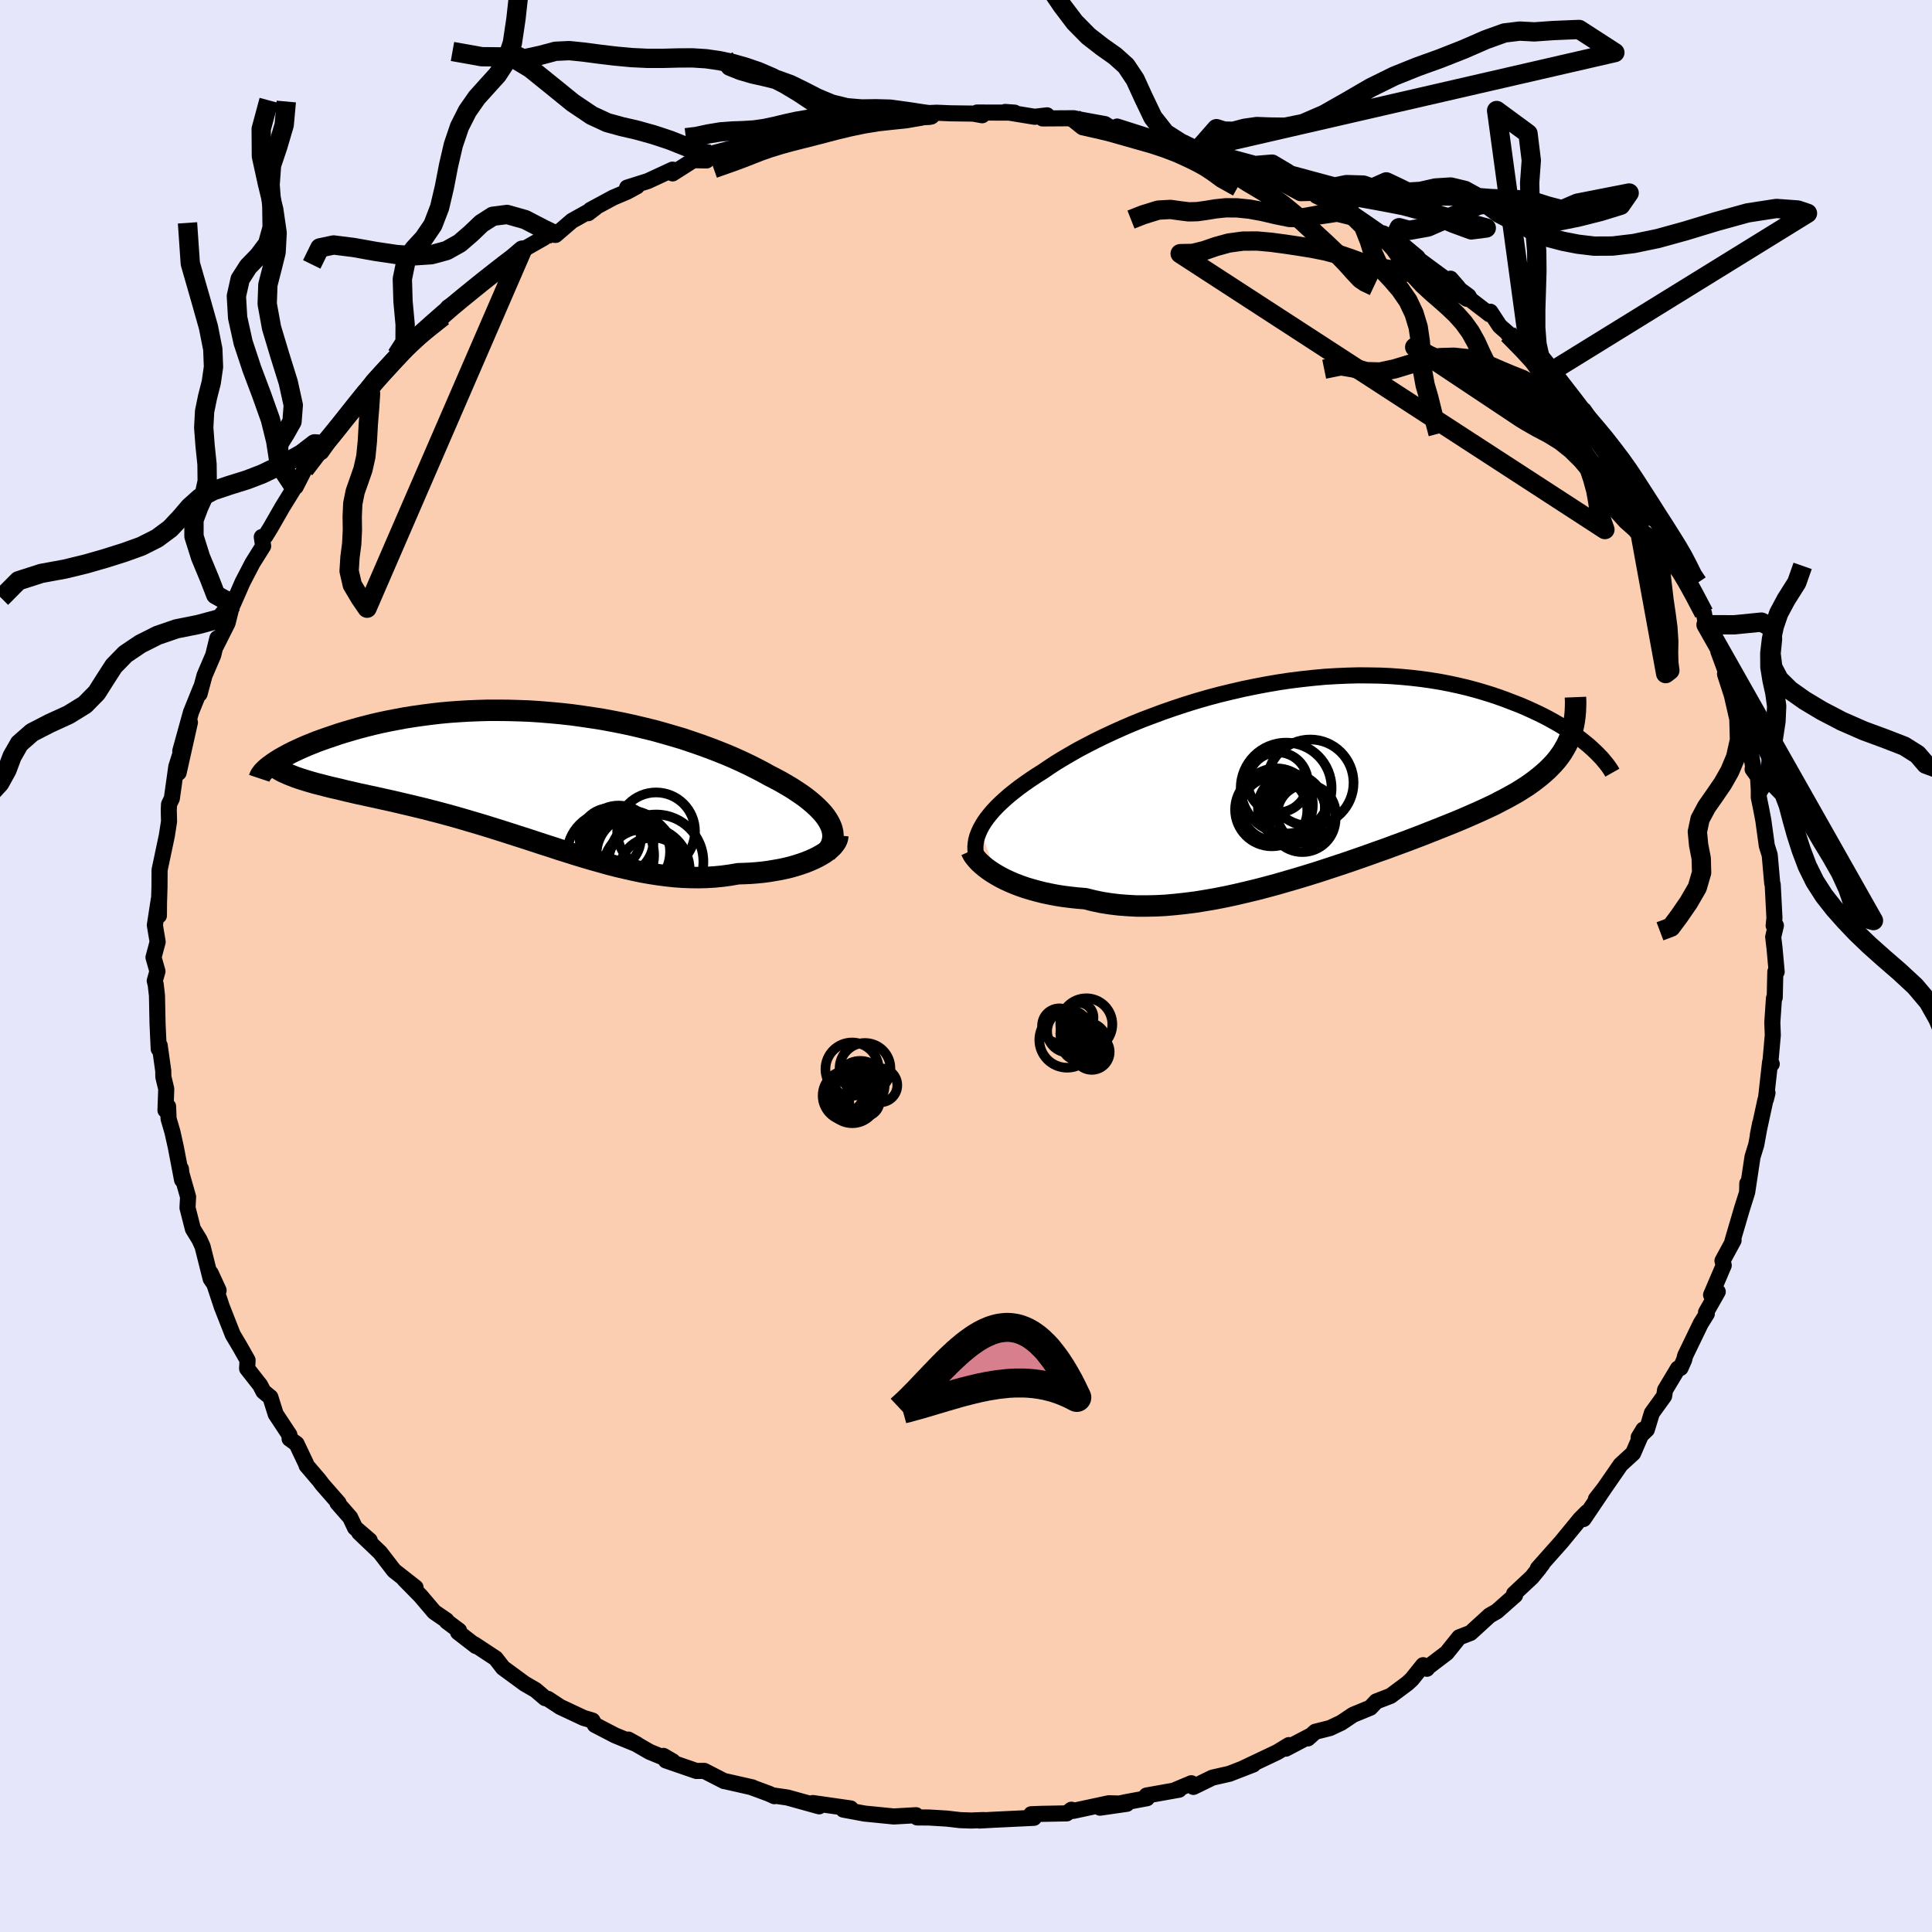 <svg viewBox="-100 -100 200 200" xmlns="http://www.w3.org/2000/svg" width="500" height="500" id="face-svg">
    <defs>
      <clipPath id="leftEyeClipPath">
        <polyline points="30.26,4.8 30.07,4.47 29.85,4.14 29.59,3.81 29.29,3.48 28.96,3.15 28.6,2.82 28.21,2.49 27.78,2.15 27.32,1.82 26.83,1.49 26.32,1.16 25.78,0.84 25.21,0.51 24.61,0.19 23.99,-0.13 23.34,-0.49 22.65,-0.85 21.93,-1.21 21.17,-1.57 20.38,-1.93 19.56,-2.28 18.71,-2.62 17.83,-2.96 16.92,-3.29 15.99,-3.61 15.04,-3.93 14.06,-4.22 13.06,-4.51 12.05,-4.79 11.02,-5.04 9.98,-5.29 8.92,-5.52 7.85,-5.73 6.78,-5.93 5.69,-6.1 4.61,-6.26 3.52,-6.41 2.43,-6.53 1.34,-6.63 0.25,-6.72 -0.83,-6.79 -1.9,-6.83 -2.97,-6.86 -4.02,-6.87 -5.07,-6.87 -6.1,-6.84 -7.12,-6.8 -8.12,-6.74 -9.1,-6.67 -10.07,-6.58 -11.01,-6.47 -11.93,-6.35 -12.84,-6.22 -13.72,-6.08 -14.57,-5.92 -15.4,-5.76 -16.21,-5.59 -16.99,-5.41 -17.74,-5.22 -18.47,-5.03 -19.17,-4.83 -19.85,-4.63 -20.5,-4.43 -21.12,-4.22 -21.71,-4.02 -22.28,-3.82 -22.83,-3.62 -23.35,-3.41 -23.85,-3.21 -24.33,-3 -24.77,-2.8 -25.2,-2.6 -25.6,-2.4 -25.97,-2.2 -26.32,-2.01 -26.65,-1.82 -26.95,-1.63 -27.23,-1.45 -27.48,-1.27 -25.7,-0.22 -25.35,-0.08 -24.99,0.06 -24.61,0.19 -24.2,0.32 -23.78,0.45 -23.34,0.58 -22.88,0.71 -22.4,0.83 -21.91,0.96 -21.39,1.09 -20.86,1.21 -20.31,1.34 -19.75,1.48 -19.17,1.61 -18.58,1.75 -17.96,1.88 -17.33,2.02 -16.67,2.16 -16.01,2.31 -15.32,2.46 -14.62,2.62 -13.9,2.79 -13.17,2.96 -12.43,3.14 -11.68,3.32 -10.91,3.52 -10.13,3.72 -9.35,3.93 -8.55,4.15 -7.75,4.38 -6.94,4.62 -6.12,4.86 -5.29,5.11 -4.46,5.37 -3.63,5.63 -2.79,5.9 -1.95,6.17 -1.1,6.44 -0.25,6.72 0.6,7 1.45,7.27 2.3,7.55 3.16,7.82 4.01,8.09 4.87,8.35 5.72,8.6 6.58,8.84 7.43,9.08 8.29,9.3 9.14,9.5 9.99,9.69 10.84,9.87 11.69,10.02 12.53,10.15 13.38,10.26 14.22,10.35 15.05,10.41 15.89,10.44 16.72,10.45 17.55,10.43 18.37,10.38 19.18,10.3 19.99,10.19 20.79,10.05 21.45,10.03 22.09,10 22.73,9.95 23.35,9.89 23.96,9.81 24.55,9.71 25.13,9.61 25.69,9.49 26.24,9.36 26.76,9.21 27.26,9.05 27.75,8.88 28.2,8.7 28.63,8.51 29.04,8.31" />
      </clipPath>
      <clipPath id="rightEyeClipPath">
        <polyline points="-34.07,5.65 -33.87,5.28 -33.63,4.89 -33.36,4.51 -33.05,4.12 -32.71,3.72 -32.34,3.33 -31.93,2.93 -31.49,2.53 -31.02,2.12 -30.52,1.72 -29.99,1.31 -29.42,0.9 -28.83,0.49 -28.21,0.08 -27.56,-0.33 -26.93,-0.76 -26.26,-1.2 -25.54,-1.64 -24.77,-2.09 -23.97,-2.55 -23.12,-3 -22.23,-3.46 -21.31,-3.91 -20.35,-4.36 -19.35,-4.81 -18.33,-5.25 -17.27,-5.68 -16.18,-6.09 -15.08,-6.5 -13.95,-6.89 -12.8,-7.27 -11.63,-7.63 -10.45,-7.97 -9.25,-8.29 -8.05,-8.58 -6.84,-8.86 -5.62,-9.11 -4.41,-9.34 -3.19,-9.55 -1.98,-9.73 -0.77,-9.88 0.43,-10.01 1.62,-10.12 2.8,-10.19 3.96,-10.24 5.11,-10.27 6.25,-10.26 7.36,-10.24 8.45,-10.19 9.52,-10.11 10.57,-10.01 11.6,-9.89 12.59,-9.75 13.57,-9.59 14.51,-9.41 15.43,-9.21 16.32,-9 17.18,-8.77 18.01,-8.53 18.82,-8.28 19.59,-8.02 20.34,-7.75 21.06,-7.47 21.76,-7.2 22.42,-6.92 23.06,-6.63 23.68,-6.34 24.27,-6.05 24.84,-5.75 25.38,-5.45 25.9,-5.15 26.39,-4.85 26.86,-4.54 27.31,-4.24 27.73,-3.94 28.13,-3.64 28.5,-3.34 28.86,-3.05 29.19,-2.76 26.82,-3.46 26.63,-3.06 26.41,-2.67 26.18,-2.28 25.92,-1.91 25.64,-1.54 25.33,-1.18 25,-0.83 24.65,-0.48 24.27,-0.14 23.87,0.2 23.45,0.53 23.01,0.86 22.54,1.19 22.04,1.51 21.53,1.83 20.98,2.14 20.42,2.45 19.82,2.76 19.21,3.08 18.56,3.39 17.89,3.7 17.2,4.01 16.47,4.33 15.73,4.65 14.96,4.97 14.16,5.29 13.34,5.62 12.5,5.95 11.64,6.29 10.75,6.63 9.85,6.97 8.92,7.31 7.98,7.66 7.01,8 6.04,8.35 5.04,8.7 4.03,9.05 3.01,9.39 1.98,9.73 0.94,10.07 -0.12,10.4 -1.17,10.72 -2.24,11.03 -3.31,11.34 -4.38,11.63 -5.45,11.91 -6.53,12.17 -7.6,12.42 -8.66,12.65 -9.73,12.86 -10.78,13.04 -11.83,13.21 -12.87,13.34 -13.89,13.45 -14.9,13.54 -15.9,13.59 -16.88,13.61 -17.85,13.61 -18.79,13.56 -19.72,13.49 -20.62,13.38 -21.51,13.24 -22.36,13.06 -23.2,12.85 -23.96,12.79 -24.7,12.71 -25.42,12.62 -26.13,12.51 -26.81,12.38 -27.48,12.24 -28.12,12.08 -28.74,11.91 -29.34,11.73 -29.92,11.53 -30.47,11.32 -30.99,11.1 -31.49,10.87 -31.96,10.63 -32.4,10.38" />
      </clipPath>
      <filter id="fuzzy">
        <feTurbulence id="turbulence" baseFrequency="0.05" numOctaves="3" type="noise" result="noise" />
        <feDisplacementMap in="SourceGraphic" in2="noise" scale="2" />
      </filter>
      <linearGradient id="rainbowGradient" x1="0%" y1="0%" x2="100%" y2="0%">
        <stop offset="0%" style="stop-color: [object Object]; stop-opacity: 1" />
        <stop offset="7.3%" style="stop-color: [object Object]; stop-opacity: 1" />
        <stop offset="100%" style="stop-color: [object Object]; stop-opacity: 1" />
      </linearGradient>
    </defs>
    <rect x="-100" y="-100" width="100%" height="100%" fill="rgb(230, 230, 250)" />
    <polyline id="faceContour" points="83.92,0.6 83.78,0.6 83.72,3.26 83.64,3.34 83.47,5.84 83.52,7.15 83.26,10.08 83.41,10.14 83.24,9.94 82.81,13.78 82.97,13.14 82.75,13.89 81.97,17.49 82.21,16.29 81.81,18.49 81.42,19.76 80.87,23.41 80.88,22.51 80.86,23.44 80.33,25.12 79.34,28.49 79.46,28.4 78.31,30.52 78.44,30.99 77.13,34.05 77.82,33.72 76.61,35.85 76.69,36 76.06,37.01 74.44,40.36 74.35,40.75 73.97,41.61 73.7,41.67 72.37,43.89 72.27,44.52 71,46.28 70.48,47.99 69.63,48.8 70.12,47.99 69.06,50.44 67.77,51.62 66.09,54.05 65.21,55.18 66.05,54.11 63.93,57.25 64.3,56.53 63.57,57.26 61.65,59.6 59.2,62.36 59.66,61.91 58.71,63.11 59.35,62.33 58.58,63.27 56.73,65 56.84,65.14 54.95,66.81 54.21,67.23 52.23,69.04 51.06,69.49 49.76,71.11 47.9,72.52 47.71,72.75 47.32,72.38 46.15,73.84 45.71,74.25 43.95,75.56 42.47,76.13 41.86,76.78 40.08,77.51 38.84,78.34 37.67,78.89 36.16,79.27 35.39,79.96 35.74,79.64 33.11,81.02 33.43,80.65 32.21,81.39 28.56,83.12 29.74,82.66 27.27,83.62 25.51,84.02 23.54,84.98 23.33,84.6 21.71,85.28 22.06,85.27 18.69,85.87 18.74,86.15 16.54,86.56 13.87,87.13 16.65,86.73 14.79,86.67 11.11,87.46 10.91,87.34 10.43,87.72 7.82,87.77 6.75,87.81 7.03,88.18 2.87,88.38 1.39,88.46 1.82,88.41 0.55,88.46 -0.61,88.42 -1.98,88.26 -3.8,88.15 -5.06,88.14 -5.17,87.91 -7.48,88.04 -10.5,87.74 -12.7,87.33 -12.13,87.29 -11.94,87.21 -15.85,86.65 -15.2,86.99 -18.48,86.08 -19.84,85.88 -19.84,85.94 -20.41,85.68 -22.22,85.01 -22.11,85.03 -24.93,84.39 -25.03,84.38 -27.1,83.32 -27.91,83.33 -31.07,82.24 -31.32,81.77 -30.36,82.33 -32.75,81.35 -34.95,80.08 -34.05,80.58 -36.32,79.65 -38.42,78.56 -38.67,78.11 -39.58,77.84 -42.01,76.7 -43.27,75.87 -43.57,75.79 -44.56,74.95 -45.68,74.3 -47.93,72.65 -48.69,71.67 -50.91,70.21 -50.73,70.4 -52.58,68.97 -52.48,68.8 -53.75,67.85 -53.78,67.74 -55.05,66.87 -56.47,65.2 -58.16,63.48 -56.98,64.34 -59.21,62.59 -60.65,60.72 -62.82,58.65 -61.73,59.46 -63.25,58.15 -63.75,57.09 -65.07,55.58 -64.95,55.59 -66.65,53.65 -66.92,53.28 -68.26,51.71 -68.32,51.52 -69.3,49.46 -70.02,48.94 -70.04,48.54 -71.46,46.39 -72.01,44.64 -72.73,44.05 -73.07,43.39 -74.42,41.67 -74.37,40.81 -75.14,39.45 -75.9,38.17 -77.04,35.27 -77.01,35.36 -78.19,31.8 -77.37,33.58 -78.19,32.38 -79.03,29.04 -79.35,28.33 -80.03,27.22 -80.59,25.03 -80.53,23.9 -81.25,21.36 -81.27,21 -81.15,22.15 -81.8,18.75 -82.15,17.18 -82.55,15.81 -82.6,14.54 -82.87,14.93 -82.79,12.73 -83.09,11.48 -83.1,10.86 -83.47,8.22 -83.57,8.58 -83.69,5.99 -83.75,3.06 -83.88,1.93 -83.98,1.53 -83.7,0.55 -84.11,-0.89 -83.68,-2.5 -83.97,-4.23 -83.56,-6.89 -83.55,-5.22 -83.54,-6.56 -83.49,-8.17 -83.48,-9.94 -82.73,-13.49 -82.5,-14.97 -82.53,-16.13 -82.5,-16.74 -82.21,-17.35 -81.75,-20.63 -81.24,-22.24 -81.51,-20.01 -80.34,-25.22 -81.34,-22.25 -80.23,-26.27 -79.19,-28.84 -79.34,-28.17 -78.83,-30.07 -77.93,-32.17 -77.5,-33.93 -77.64,-33.12 -76.44,-35.51 -75.95,-37.47 -76.26,-36.62 -75.36,-38.65 -74.89,-39.73 -73.85,-41.73 -72.76,-43.47 -72.9,-44.41 -72.53,-44.5 -72,-45.36 -70.76,-47.52 -69.52,-49.53 -68.95,-50.47 -69.39,-49.61 -68.47,-51.41 -65.97,-54.79 -66.46,-53.99 -66.74,-53.21 -63.97,-57.13 -64.33,-56.65 -62.27,-59.44 -61.73,-59.78 -61.79,-60.02 -60.2,-61.6 -58.51,-63.2 -58.95,-63.21 -57.15,-64.91 -57.68,-64.38 -55.85,-65.9 -54.14,-67.23 -53.61,-68.19 -53.19,-68.45 -51.09,-69.97 -51.26,-69.73 -48.77,-71.98 -46.93,-73.41 -47.4,-72.73 -45.93,-74.11 -43.66,-75.4 -43.46,-75.77 -42.49,-75.68 -40.79,-77.14 -38.36,-78.5 -39.11,-77.93 -38.88,-78.27 -36.53,-79.54 -35.09,-80.15 -34.06,-80.71 -35.08,-80.58 -32.95,-81.25 -30.38,-82.44 -30.37,-82.05 -28.22,-83.42 -26.86,-83.39 -26.59,-84.03 -24.23,-84.65 -22.59,-84.95 -22.8,-84.8 -21.3,-85.34 -20.59,-85.66 -18.65,-86.17 -18.1,-86.06 -17.09,-86.52 -14.51,-86.76 -15.46,-86.98 -13.14,-87.28 -10.32,-87.55 -9.26,-87.77 -8.44,-87.71 -6.77,-88.23 -3.66,-88.09 -4.24,-88.28 -3.02,-88.33 -1.59,-88.27 0.72,-88.24 1.68,-88.07 1.14,-88.35 5.03,-88.34 4.05,-88.41 7.11,-87.91 8.39,-88.06 7.93,-87.74 11.16,-87.76 11.71,-87.64 14.39,-87.15 15.35,-86.54 16.93,-86.24 15.64,-86.9 18.97,-85.84 19.63,-85.68 22.55,-85.21 23.61,-84.54 23.98,-84.46 25.97,-84.18 25.32,-84.21 26.56,-83.63 28.86,-82.72 27.66,-83.22 29.76,-82.85 31.11,-82.11 33.72,-80.83 34.66,-80.17 36.01,-80.15 36.28,-79.73 38.82,-78.49 40.1,-77.63 41.26,-77.01 43.04,-75.72 44.09,-74.87 43.14,-75.68 44.94,-74.87 46.74,-73.37 45.8,-73.84 50.08,-70.49 50.16,-71.15 50.94,-70.25 51.25,-69.62 51.9,-69.23 54.19,-67.47 54.28,-67.73 55.24,-66.26 57.23,-64.52 56.12,-65.41 58.33,-63.62 59.46,-62.11 59.41,-62.42 60.93,-60.1 60.96,-60.42 62.74,-58.35 63.83,-57.43 63.78,-57.05 64.96,-56.03 66.85,-52.88 67.39,-52.21 68.37,-51.31 68.44,-50.94 68.88,-49.73 70.31,-48.03 71.19,-46.46 71.38,-46.25 73.04,-43.49 72.79,-44.08 74.33,-40.9 73.67,-42.37 74.65,-39.51 75,-39.29 76.39,-36.53 76.61,-35.33 77.52,-33.69 77.33,-34.23 78.19,-31.89 77.89,-32.55 78.74,-30.24 79.3,-28.3 80.24,-26.03 79.44,-28.08 80.4,-25.39 81.1,-22.84 81.48,-20.69 81.43,-20.37 81.99,-19.59 82.07,-18.25 82.07,-17.46 82.32,-16.23 82.54,-15.07 82.9,-12.45 83.2,-11.49 83.46,-8.56 83.51,-8.43 83.69,-4.98 83.61,-4.18 83.84,-4.19 83.56,-3.01 83.7,-1.83 83.92,0.6 83.78,0.6" fill="rgb(251, 206, 177)" stroke="black" stroke-width="1.667" stroke-linejoin="round" filter="url(#fuzzy)" />
    <g transform="translate(35.54 -19.82)">
      <polyline id="rightCountour" points="-34.07,5.65 -33.87,5.28 -33.63,4.89 -33.36,4.51 -33.05,4.12 -32.71,3.72 -32.34,3.33 -31.93,2.93 -31.49,2.53 -31.02,2.12 -30.52,1.72 -29.99,1.31 -29.42,0.9 -28.83,0.49 -28.21,0.08 -27.56,-0.33 -26.93,-0.76 -26.26,-1.2 -25.54,-1.64 -24.77,-2.09 -23.97,-2.55 -23.12,-3 -22.23,-3.46 -21.31,-3.91 -20.35,-4.36 -19.35,-4.81 -18.33,-5.25 -17.27,-5.68 -16.18,-6.09 -15.08,-6.5 -13.95,-6.89 -12.8,-7.27 -11.63,-7.63 -10.45,-7.97 -9.25,-8.29 -8.05,-8.58 -6.84,-8.86 -5.62,-9.11 -4.41,-9.34 -3.19,-9.55 -1.98,-9.73 -0.77,-9.88 0.43,-10.01 1.62,-10.12 2.8,-10.19 3.96,-10.24 5.11,-10.27 6.25,-10.26 7.36,-10.24 8.45,-10.19 9.52,-10.11 10.57,-10.01 11.6,-9.89 12.59,-9.75 13.57,-9.59 14.51,-9.41 15.43,-9.21 16.32,-9 17.18,-8.77 18.01,-8.53 18.82,-8.28 19.59,-8.02 20.34,-7.75 21.06,-7.47 21.76,-7.2 22.42,-6.92 23.06,-6.63 23.68,-6.34 24.27,-6.05 24.84,-5.75 25.38,-5.45 25.9,-5.15 26.39,-4.85 26.86,-4.54 27.31,-4.24 27.73,-3.94 28.13,-3.64 28.5,-3.34 28.86,-3.05 29.19,-2.76 26.82,-3.46 26.63,-3.06 26.41,-2.67 26.18,-2.28 25.92,-1.91 25.64,-1.54 25.33,-1.18 25,-0.83 24.65,-0.48 24.27,-0.14 23.87,0.2 23.45,0.53 23.01,0.86 22.54,1.19 22.04,1.51 21.53,1.83 20.98,2.14 20.42,2.45 19.82,2.76 19.21,3.08 18.56,3.39 17.89,3.7 17.2,4.01 16.47,4.33 15.73,4.65 14.96,4.97 14.16,5.29 13.34,5.62 12.5,5.95 11.64,6.29 10.75,6.63 9.85,6.97 8.92,7.31 7.98,7.66 7.01,8 6.04,8.35 5.04,8.7 4.03,9.05 3.01,9.39 1.98,9.73 0.94,10.07 -0.12,10.4 -1.17,10.72 -2.24,11.03 -3.31,11.34 -4.38,11.63 -5.45,11.91 -6.53,12.17 -7.6,12.42 -8.66,12.65 -9.73,12.86 -10.78,13.04 -11.83,13.21 -12.87,13.34 -13.89,13.45 -14.9,13.54 -15.9,13.59 -16.88,13.61 -17.85,13.61 -18.79,13.56 -19.72,13.49 -20.62,13.38 -21.51,13.24 -22.36,13.06 -23.2,12.85 -23.96,12.79 -24.7,12.71 -25.42,12.62 -26.13,12.51 -26.81,12.38 -27.48,12.24 -28.12,12.08 -28.74,11.91 -29.34,11.73 -29.92,11.53 -30.47,11.32 -30.99,11.1 -31.49,10.87 -31.96,10.63 -32.4,10.38" fill="white" stroke="white" stroke-width="0" stroke-linejoin="round" filter="url(#fuzzy)" />
    </g>
    <g transform="translate(-44.39 -19.6)">
      <polyline id="leftCountour" points="30.26,4.8 30.07,4.47 29.85,4.14 29.59,3.81 29.29,3.48 28.96,3.15 28.6,2.82 28.21,2.49 27.78,2.15 27.32,1.82 26.83,1.49 26.32,1.16 25.78,0.84 25.21,0.51 24.61,0.19 23.99,-0.13 23.34,-0.49 22.65,-0.85 21.93,-1.21 21.17,-1.57 20.38,-1.93 19.56,-2.28 18.71,-2.62 17.83,-2.96 16.92,-3.29 15.99,-3.61 15.04,-3.93 14.06,-4.22 13.06,-4.51 12.05,-4.79 11.02,-5.04 9.98,-5.29 8.92,-5.52 7.85,-5.73 6.78,-5.93 5.69,-6.1 4.61,-6.26 3.52,-6.41 2.43,-6.53 1.34,-6.63 0.25,-6.72 -0.83,-6.79 -1.9,-6.83 -2.97,-6.86 -4.02,-6.87 -5.07,-6.87 -6.1,-6.84 -7.12,-6.8 -8.12,-6.74 -9.1,-6.67 -10.07,-6.58 -11.01,-6.47 -11.93,-6.35 -12.84,-6.22 -13.72,-6.08 -14.57,-5.92 -15.4,-5.76 -16.21,-5.59 -16.99,-5.41 -17.74,-5.22 -18.47,-5.03 -19.17,-4.83 -19.85,-4.63 -20.5,-4.43 -21.12,-4.22 -21.71,-4.02 -22.28,-3.82 -22.83,-3.62 -23.35,-3.41 -23.85,-3.21 -24.33,-3 -24.77,-2.8 -25.2,-2.6 -25.6,-2.4 -25.97,-2.2 -26.32,-2.01 -26.65,-1.82 -26.95,-1.63 -27.23,-1.45 -27.48,-1.27 -25.7,-0.22 -25.35,-0.08 -24.99,0.06 -24.61,0.19 -24.2,0.32 -23.78,0.45 -23.34,0.58 -22.88,0.71 -22.4,0.83 -21.91,0.96 -21.39,1.09 -20.86,1.21 -20.31,1.34 -19.75,1.48 -19.17,1.61 -18.58,1.75 -17.96,1.88 -17.33,2.02 -16.67,2.16 -16.01,2.31 -15.32,2.46 -14.62,2.62 -13.9,2.79 -13.17,2.96 -12.43,3.14 -11.68,3.32 -10.91,3.52 -10.13,3.72 -9.35,3.93 -8.55,4.15 -7.75,4.38 -6.94,4.62 -6.12,4.86 -5.29,5.11 -4.46,5.37 -3.63,5.63 -2.79,5.9 -1.95,6.17 -1.1,6.44 -0.25,6.72 0.6,7 1.45,7.27 2.3,7.55 3.16,7.82 4.01,8.09 4.87,8.35 5.72,8.6 6.58,8.84 7.43,9.08 8.29,9.3 9.14,9.5 9.99,9.69 10.84,9.87 11.69,10.02 12.53,10.15 13.38,10.26 14.22,10.35 15.05,10.41 15.89,10.44 16.72,10.45 17.55,10.43 18.37,10.38 19.18,10.3 19.99,10.19 20.79,10.05 21.45,10.03 22.09,10 22.73,9.95 23.35,9.89 23.96,9.81 24.55,9.71 25.13,9.61 25.69,9.49 26.24,9.36 26.76,9.21 27.26,9.05 27.75,8.88 28.2,8.7 28.63,8.51 29.04,8.31" fill="white" stroke="white" stroke-width="0" stroke-linejoin="round" filter="url(#fuzzy)" />
    </g>
    <g transform="translate(35.54 -19.82)">
      <polyline id="rightUpper" points="-34.19,9.23 -34.34,8.89 -34.44,8.54 -34.52,8.19 -34.56,7.84 -34.57,7.49 -34.54,7.13 -34.48,6.77 -34.38,6.4 -34.24,6.03 -34.07,5.65 -33.87,5.28 -33.63,4.89 -33.36,4.51 -33.05,4.12 -32.71,3.72 -32.34,3.33 -31.93,2.93 -31.49,2.53 -31.02,2.12 -30.52,1.72 -29.99,1.31 -29.42,0.9 -28.83,0.49 -28.21,0.08 -27.56,-0.33 -26.93,-0.76 -26.26,-1.2 -25.54,-1.64 -24.77,-2.09 -23.97,-2.55 -23.12,-3 -22.23,-3.46 -21.31,-3.91 -20.35,-4.36 -19.35,-4.81 -18.33,-5.25 -17.27,-5.68 -16.18,-6.09 -15.08,-6.5 -13.95,-6.89 -12.8,-7.27 -11.63,-7.63 -10.45,-7.97 -9.25,-8.29 -8.05,-8.58 -6.84,-8.86 -5.62,-9.11 -4.41,-9.34 -3.19,-9.55 -1.98,-9.73 -0.77,-9.88 0.43,-10.01 1.62,-10.12 2.8,-10.19 3.96,-10.24 5.11,-10.27 6.25,-10.26 7.36,-10.24 8.45,-10.19 9.52,-10.11 10.57,-10.01 11.6,-9.89 12.59,-9.75 13.57,-9.59 14.51,-9.41 15.43,-9.21 16.32,-9 17.18,-8.77 18.01,-8.53 18.82,-8.28 19.59,-8.02 20.34,-7.75 21.06,-7.47 21.76,-7.2 22.42,-6.92 23.06,-6.63 23.68,-6.34 24.27,-6.05 24.84,-5.75 25.38,-5.45 25.9,-5.15 26.39,-4.85 26.86,-4.54 27.31,-4.24 27.73,-3.94 28.13,-3.64 28.5,-3.34 28.86,-3.05 29.19,-2.76 29.5,-2.47 29.78,-2.2 30.05,-1.92 30.3,-1.66 30.52,-1.39 30.73,-1.14 30.92,-0.89 31.09,-0.65 31.24,-0.42 31.37,-0.19" fill="none" stroke="black" stroke-width="1.667" stroke-linejoin="round" filter="url(#fuzzy)" />
      <polyline id="rightLower" points="-35,7.88 -34.9,8.1 -34.77,8.34 -34.59,8.58 -34.38,8.83 -34.14,9.09 -33.85,9.35 -33.54,9.61 -33.19,9.87 -32.81,10.13 -32.4,10.38 -31.96,10.63 -31.49,10.87 -30.99,11.1 -30.47,11.32 -29.92,11.53 -29.34,11.73 -28.74,11.91 -28.12,12.08 -27.48,12.24 -26.81,12.38 -26.13,12.51 -25.42,12.62 -24.7,12.71 -23.96,12.79 -23.2,12.85 -22.36,13.06 -21.51,13.24 -20.62,13.38 -19.72,13.49 -18.79,13.56 -17.85,13.61 -16.88,13.61 -15.9,13.59 -14.9,13.54 -13.89,13.45 -12.87,13.34 -11.83,13.21 -10.78,13.04 -9.73,12.86 -8.66,12.65 -7.6,12.42 -6.53,12.17 -5.45,11.91 -4.38,11.63 -3.31,11.34 -2.24,11.03 -1.17,10.72 -0.12,10.4 0.94,10.07 1.98,9.73 3.01,9.39 4.03,9.05 5.04,8.7 6.04,8.35 7.01,8 7.98,7.66 8.92,7.31 9.85,6.97 10.75,6.63 11.64,6.29 12.5,5.95 13.34,5.62 14.16,5.29 14.96,4.97 15.73,4.65 16.47,4.33 17.2,4.01 17.89,3.7 18.56,3.39 19.21,3.08 19.82,2.76 20.42,2.45 20.98,2.14 21.53,1.83 22.04,1.51 22.54,1.19 23.01,0.86 23.45,0.53 23.87,0.2 24.27,-0.14 24.65,-0.48 25,-0.83 25.33,-1.18 25.64,-1.54 25.92,-1.91 26.18,-2.28 26.41,-2.67 26.63,-3.06 26.82,-3.46 26.99,-3.87 27.13,-4.29 27.26,-4.72 27.36,-5.16 27.44,-5.61 27.5,-6.07 27.54,-6.54 27.56,-7.02 27.57,-7.51 27.55,-8.01" fill="none" stroke="black" stroke-width="2.222" stroke-linejoin="round" filter="url(#fuzzy)" />
      <circle r="3.774" cx="-3.408" cy="3.132" stroke="black" fill="none" stroke-width="1.0" filter="url(#fuzzy)" clip-path="url(#rightEyeClipPath)" /><circle r="4.702" cx="-2.398" cy="1.402" stroke="black" fill="none" stroke-width="1.0" filter="url(#fuzzy)" clip-path="url(#rightEyeClipPath)" /><circle r="4.478" cx="0.102" cy="0.852" stroke="black" fill="none" stroke-width="1.0" filter="url(#fuzzy)" clip-path="url(#rightEyeClipPath)" /><circle r="3.434" cx="-0.718" cy="4.592" stroke="black" fill="none" stroke-width="1.0" filter="url(#fuzzy)" clip-path="url(#rightEyeClipPath)" /><circle r="3.464" cx="-1.853" cy="3.407" stroke="black" fill="none" stroke-width="1.0" filter="url(#fuzzy)" clip-path="url(#rightEyeClipPath)" /><circle r="3.024" cx="-0.288" cy="4.072" stroke="black" fill="none" stroke-width="1.0" filter="url(#fuzzy)" clip-path="url(#rightEyeClipPath)" /><circle r="3.802" cx="-3.883" cy="3.627" stroke="black" fill="none" stroke-width="1.0" filter="url(#fuzzy)" clip-path="url(#rightEyeClipPath)" /><circle r="3.24" cx="-1.538" cy="3.822" stroke="black" fill="none" stroke-width="1.0" filter="url(#fuzzy)" clip-path="url(#rightEyeClipPath)" /><circle r="3.464" cx="-3.673" cy="3.707" stroke="black" fill="none" stroke-width="1.0" filter="url(#fuzzy)" clip-path="url(#rightEyeClipPath)" /><circle r="3.11" cx="-3.263" cy="0.812" stroke="black" fill="none" stroke-width="1.0" filter="url(#fuzzy)" clip-path="url(#rightEyeClipPath)" />
      </g>
    <g transform="translate(-44.39 -19.6)">
      <polyline id="leftUpper" points="29.89,7.9 30.13,7.6 30.31,7.31 30.46,7.01 30.55,6.7 30.61,6.39 30.62,6.08 30.59,5.76 30.52,5.44 30.41,5.12 30.26,4.8 30.07,4.47 29.85,4.14 29.59,3.81 29.29,3.48 28.96,3.15 28.6,2.82 28.21,2.49 27.78,2.15 27.32,1.82 26.83,1.49 26.32,1.16 25.78,0.84 25.21,0.51 24.61,0.19 23.99,-0.13 23.34,-0.49 22.65,-0.85 21.93,-1.21 21.17,-1.57 20.38,-1.93 19.56,-2.28 18.71,-2.62 17.83,-2.96 16.92,-3.29 15.99,-3.61 15.04,-3.93 14.06,-4.22 13.06,-4.51 12.05,-4.79 11.02,-5.04 9.98,-5.29 8.92,-5.52 7.85,-5.73 6.78,-5.93 5.69,-6.1 4.61,-6.26 3.52,-6.41 2.43,-6.53 1.34,-6.63 0.25,-6.72 -0.83,-6.79 -1.9,-6.83 -2.97,-6.86 -4.02,-6.87 -5.07,-6.87 -6.1,-6.84 -7.12,-6.8 -8.12,-6.74 -9.1,-6.67 -10.07,-6.58 -11.01,-6.47 -11.93,-6.35 -12.84,-6.22 -13.72,-6.08 -14.57,-5.92 -15.4,-5.76 -16.21,-5.59 -16.99,-5.41 -17.74,-5.22 -18.47,-5.03 -19.17,-4.83 -19.85,-4.63 -20.5,-4.43 -21.12,-4.22 -21.71,-4.02 -22.28,-3.82 -22.83,-3.62 -23.35,-3.41 -23.85,-3.21 -24.33,-3 -24.77,-2.8 -25.2,-2.6 -25.6,-2.4 -25.97,-2.2 -26.32,-2.01 -26.65,-1.82 -26.95,-1.63 -27.23,-1.45 -27.48,-1.27 -27.71,-1.1 -27.92,-0.94 -28.1,-0.78 -28.26,-0.62 -28.4,-0.48 -28.51,-0.33 -28.61,-0.2 -28.68,-0.07 -28.73,0.05 -28.77,0.17" fill="none" stroke="black" stroke-width="2.222" stroke-linejoin="round" filter="url(#fuzzy)" />
      <polyline id="leftLower" points="31.12,6.08 31.1,6.3 31.04,6.52 30.93,6.75 30.77,6.98 30.58,7.21 30.34,7.44 30.07,7.66 29.76,7.89 29.41,8.1 29.04,8.31 28.63,8.51 28.2,8.7 27.75,8.88 27.26,9.05 26.76,9.21 26.24,9.36 25.69,9.49 25.13,9.61 24.55,9.71 23.96,9.81 23.35,9.89 22.73,9.95 22.09,10 21.45,10.03 20.79,10.05 19.99,10.19 19.18,10.3 18.37,10.38 17.55,10.43 16.72,10.45 15.89,10.44 15.05,10.41 14.22,10.35 13.38,10.26 12.53,10.15 11.69,10.02 10.84,9.87 9.99,9.69 9.14,9.5 8.29,9.3 7.43,9.08 6.58,8.84 5.72,8.6 4.87,8.35 4.01,8.09 3.16,7.82 2.3,7.55 1.45,7.27 0.6,7 -0.25,6.72 -1.1,6.44 -1.95,6.17 -2.79,5.9 -3.63,5.63 -4.46,5.37 -5.29,5.11 -6.12,4.86 -6.94,4.62 -7.75,4.38 -8.55,4.15 -9.35,3.93 -10.13,3.72 -10.91,3.52 -11.68,3.32 -12.43,3.14 -13.17,2.96 -13.9,2.79 -14.62,2.62 -15.32,2.46 -16.01,2.31 -16.67,2.16 -17.33,2.02 -17.96,1.88 -18.58,1.75 -19.17,1.61 -19.75,1.48 -20.31,1.34 -20.86,1.21 -21.39,1.09 -21.91,0.96 -22.4,0.83 -22.88,0.71 -23.34,0.58 -23.78,0.45 -24.2,0.32 -24.61,0.19 -24.99,0.06 -25.35,-0.08 -25.7,-0.22 -26.02,-0.36 -26.33,-0.5 -26.61,-0.65 -26.87,-0.81 -27.12,-0.97 -27.34,-1.13 -27.54,-1.3 -27.73,-1.47 -27.89,-1.65 -28.04,-1.84" fill="none" stroke="black" stroke-width="2.222" stroke-linejoin="round" filter="url(#fuzzy)" />
      <circle r="4.514" cx="7.588" cy="8.126" stroke="black" fill="none" stroke-width="1.0" filter="url(#fuzzy)" clip-path="url(#leftEyeClipPath)" /><circle r="4.028" cx="12.308" cy="5.661" stroke="black" fill="none" stroke-width="1.0" filter="url(#fuzzy)" clip-path="url(#leftEyeClipPath)" /><circle r="3.552" cx="10.823" cy="9.031" stroke="black" fill="none" stroke-width="1.0" filter="url(#fuzzy)" clip-path="url(#leftEyeClipPath)" /><circle r="3.624" cx="8.423" cy="6.616" stroke="black" fill="none" stroke-width="1.0" filter="url(#fuzzy)" clip-path="url(#leftEyeClipPath)" /><circle r="4.254" cx="9.503" cy="7.756" stroke="black" fill="none" stroke-width="1.0" filter="url(#fuzzy)" clip-path="url(#leftEyeClipPath)" /><circle r="3.988" cx="10.133" cy="8.021" stroke="black" fill="none" stroke-width="1.0" filter="url(#fuzzy)" clip-path="url(#leftEyeClipPath)" /><circle r="4.5" cx="11.293" cy="9.706" stroke="black" fill="none" stroke-width="1.0" filter="url(#fuzzy)" clip-path="url(#leftEyeClipPath)" /><circle r="3.466" cx="11.978" cy="9.771" stroke="black" fill="none" stroke-width="1.0" filter="url(#fuzzy)" clip-path="url(#leftEyeClipPath)" /><circle r="3.166" cx="7.558" cy="6.411" stroke="black" fill="none" stroke-width="1.0" filter="url(#fuzzy)" clip-path="url(#leftEyeClipPath)" /><circle r="4.892" cx="12.313" cy="8.811" stroke="black" fill="none" stroke-width="1.0" filter="url(#fuzzy)" clip-path="url(#leftEyeClipPath)" />
    </g>
    <g id="hairs">
      <polyline points="-26.12,-82.55 -24.33,-83.18 -23.13,-83.62 -22.19,-83.99 -21.27,-84.35 -20.29,-84.69 -19.25,-85.01 -18.17,-85.31 -17.06,-85.59 -15.91,-85.88 -14.71,-86.19 -13.42,-86.53 -12.04,-86.86 -10.6,-87.16 -9.13,-87.4 -7.66,-87.56 -6.15,-87.72 -4.74,-87.97 -4.24,-88.28" fill="none" stroke="url(#rainbowGradient)" stroke-width="2" stroke-linejoin="round" filter="url(#fuzzy)" /><polyline points="-3.66,-88.09 -6.08,-88.07 -7.81,-88.04 -9.32,-88.07 -10.82,-88.07 -12.33,-88.02 -13.76,-87.92 -15.1,-87.8 -16.35,-87.65 -17.53,-87.45 -18.67,-87.2 -19.78,-86.93 -20.87,-86.7 -21.94,-86.55 -23.03,-86.48 -24.17,-86.44 -25.4,-86.35 -26.67,-86.14 -27.87,-85.88 -29,-85.74" fill="none" stroke="url(#rainbowGradient)" stroke-width="2" stroke-linejoin="round" filter="url(#fuzzy)" /><polyline points="-25.01,-94.05 -24.43,-93.14 -23.36,-92.71 -22.1,-92.34 -20.81,-92.05 -19.51,-91.73 -18.19,-91.25 -16.82,-90.58 -15.4,-89.85 -13.91,-89.23 -12.36,-88.85 -10.82,-88.72 -9.32,-88.74 -7.84,-88.7 -6.09,-88.46 -3.66,-88.09 -10.32,-87.55 -12.77,-88.09 -14.49,-88.69 -15.94,-89.53 -17.33,-90.45 -18.73,-91.29 -20.12,-92 -21.49,-92.59 -22.83,-93.05 -24.17,-93.43 -25.52,-93.72 -26.91,-93.92 -28.34,-94.01 -29.83,-94 -31.37,-93.96 -32.98,-93.96 -34.65,-94.04 -36.35,-94.2 -38.02,-94.4 -39.6,-94.61 -41.07,-94.76 -42.51,-94.69 -44.04,-94.28 -45.79,-93.9 -47.53,-94.69" fill="none" stroke="url(#rainbowGradient)" stroke-width="2" stroke-linejoin="round" filter="url(#fuzzy)" /><polyline points="-26.59,-84.03 -27.44,-84.21 -28.92,-84.8 -30.63,-85.48 -32.38,-86.06 -34.07,-86.53 -35.63,-86.89 -37.13,-87.3 -38.75,-88.05 -40.71,-89.37 -42.94,-91.18 -45.11,-92.93 -46.83,-93.96 -48.22,-94.11 -50.13,-94.13 -53.16,-94.67" fill="none" stroke="url(#rainbowGradient)" stroke-width="2" stroke-linejoin="round" filter="url(#fuzzy)" /><polyline points="82.07,-18.25 83,-19.6 83.31,-20.71 83.38,-22.01 83.59,-23.62 83.85,-25.34 83.92,-26.91 83.73,-28.28 83.44,-29.58 83.22,-30.94 83.21,-32.38 83.38,-33.82 83.68,-35.19 84.13,-36.51 84.9,-37.95 86,-39.69 86.61,-41.42" fill="none" stroke="url(#rainbowGradient)" stroke-width="2" stroke-linejoin="round" filter="url(#fuzzy)" /><polyline points="-42.49,-75.68 -43.75,-76.29 -45.64,-77.27 -47.51,-77.8 -48.99,-77.61 -50.16,-76.86 -51.24,-75.83 -52.41,-74.82 -53.77,-74.06 -55.31,-73.64 -57.03,-73.52 -58.94,-73.65 -61.1,-73.97 -63.39,-74.38 -65.47,-74.64 -66.89,-74.34 -67.73,-72.63" fill="none" stroke="url(#rainbowGradient)" stroke-width="2" stroke-linejoin="round" filter="url(#fuzzy)" /><polyline points="107.46,13.06 104.67,11.65 102.64,9.5 101.42,7.38 100.6,5.45 99.62,3.71 98.26,2.1 96.62,0.58 94.97,-0.85 93.48,-2.18 92.17,-3.44 91,-4.67 89.88,-5.93 88.82,-7.28 87.87,-8.76 87.09,-10.34 86.47,-11.98 85.94,-13.63 85.5,-15.21 85.12,-16.65 84.66,-17.87 83.74,-18.82 81.99,-19.59" fill="none" stroke="url(#rainbowGradient)" stroke-width="2" stroke-linejoin="round" filter="url(#fuzzy)" /><polyline points="-68.47,-51.41 -67.02,-53.31 -66.37,-54.08 -65.73,-54.83 -64.94,-55.82 -64.08,-56.93 -63.2,-58.05 -62.35,-59.1 -61.52,-60.09 -60.69,-61.04 -59.85,-61.97 -59.04,-62.85 -58.28,-63.67 -57.54,-64.42 -56.71,-65.16 -55.63,-66.05 -54.14,-67.23" fill="none" stroke="url(#rainbowGradient)" stroke-width="2" stroke-linejoin="round" filter="url(#fuzzy)" /><polyline points="-47.14,-108.3 -45.57,-105.27 -45.82,-103.34 -46.28,-100.84 -46.59,-98.03 -46.96,-95.55 -47.59,-93.67 -48.5,-92.27 -49.56,-91.1 -50.64,-89.9 -51.61,-88.51 -52.43,-86.89 -53.07,-85 -53.56,-82.89 -53.99,-80.66 -54.49,-78.53 -55.19,-76.71 -56.13,-75.33 -57.16,-74.21 -57.98,-72.93 -58.35,-71.13 -58.28,-68.79 -58.06,-66.41 -58.07,-64.58 -58.95,-63.21" fill="none" stroke="url(#rainbowGradient)" stroke-width="2" stroke-linejoin="round" filter="url(#fuzzy)" /><polyline points="-61.79,-60.02 -61.64,-59.26 -61.73,-57.87 -61.87,-56.14 -61.97,-54.33 -62.13,-52.72 -62.43,-51.39 -62.83,-50.24 -63.23,-49.11 -63.48,-47.87 -63.54,-46.52 -63.52,-45.11 -63.59,-43.7 -63.77,-42.31 -63.86,-40.89 -63.53,-39.45 -62.74,-38.12 -62,-37.04 -45.93,-74.11 -46.88,-73.3 -47.75,-72.64 -48.83,-71.8 -50.01,-70.87 -51.15,-69.95 -52.22,-69.08 -53.23,-68.24 -54.21,-67.39 -55.19,-66.53 -56.14,-65.68 -57.03,-64.86 -57.85,-64.08 -58.64,-63.28 -59.46,-62.4 -60.37,-61.42 -61.28,-60.42 -61.73,-59.78 -66.46,-53.99 -67.44,-54.05 -68.78,-53.02 -70.19,-52.23 -71.51,-51.58 -72.86,-50.93 -74.45,-50.32 -76.22,-49.77 -77.92,-49.2 -79.31,-48.47 -80.37,-47.52 -81.31,-46.42 -82.37,-45.29 -83.73,-44.28 -85.37,-43.45 -87.21,-42.79 -89.12,-42.19 -91.1,-41.62 -93.28,-41.09 -95.73,-40.64 -98.09,-39.88 -99.87,-38.09" fill="none" stroke="url(#rainbowGradient)" stroke-width="2" stroke-linejoin="round" filter="url(#fuzzy)" /><polyline points="-70.36,-89.49 -70.58,-87.07 -71.25,-84.8 -71.89,-82.9 -72.04,-80.86 -71.86,-78.59 -71.83,-76.44 -72.3,-74.75 -73.23,-73.51 -74.3,-72.41 -75.14,-71.1 -75.53,-69.35 -75.4,-67.12 -74.83,-64.54 -73.93,-61.82 -72.91,-59.11 -72.01,-56.58 -71.46,-54.35 -71.18,-52.54 -70.53,-51.05 -69.52,-49.53" fill="none" stroke="url(#rainbowGradient)" stroke-width="2" stroke-linejoin="round" filter="url(#fuzzy)" /><polyline points="-72.16,-89.61 -72.96,-86.65 -72.94,-83.83 -72.32,-81 -71.66,-78.3 -71.31,-75.89 -71.42,-73.88 -71.84,-72.19 -72.27,-70.52 -72.34,-68.54 -71.89,-66.07 -71.04,-63.24 -70.16,-60.42 -69.64,-58.06 -69.77,-56.36 -70.44,-55.17 -71.15,-54.03 -71.15,-52.53 -70.28,-50.88 -69.52,-49.53" fill="none" stroke="url(#rainbowGradient)" stroke-width="2" stroke-linejoin="round" filter="url(#fuzzy)" /><polyline points="-75.95,-37.47 -77.19,-35.97 -79.49,-35.35 -81.74,-34.9 -83.69,-34.23 -85.46,-33.34 -87.02,-32.29 -88.22,-31.06 -89.11,-29.68 -89.99,-28.29 -91.21,-27.05 -92.9,-26.01 -94.87,-25.11 -96.69,-24.17 -97.99,-23.03 -98.75,-21.7 -99.28,-20.29 -100.03,-18.93 -101.34,-17.51 -103.51,-15.65 -107.19,-12.77" fill="none" stroke="url(#rainbowGradient)" stroke-width="2" stroke-linejoin="round" filter="url(#fuzzy)" /><polyline points="-75.95,-37.47 -77.67,-38.43 -78.3,-40.06 -79.24,-42.32 -79.92,-44.48 -79.92,-46.17 -79.43,-47.48 -78.87,-48.72 -78.55,-50.19 -78.57,-51.95 -78.77,-53.87 -78.91,-55.73 -78.82,-57.41 -78.51,-58.92 -78.13,-60.41 -77.9,-62.01 -77.97,-63.85 -78.42,-66.13 -79.25,-69.07 -80.3,-72.72 -80.59,-76.93" fill="none" stroke="url(#rainbowGradient)" stroke-width="2" stroke-linejoin="round" filter="url(#fuzzy)" /><polyline points="71.84,-3.59 72.98,-4.02 73.8,-5.12 74.8,-6.57 75.7,-8.12 76.15,-9.66 76.11,-11.14 75.84,-12.54 75.71,-13.89 75.99,-15.21 76.67,-16.48 77.53,-17.71 78.35,-18.91 79.06,-20.16 79.67,-21.61 80.07,-23.4 80.01,-25.59 79.44,-28.08 78.74,-30.24 79.5,-28.65 80.22,-27.62 80.92,-26.66 81.56,-25.48 82.17,-24.12 82.79,-22.76 83.4,-21.53 84.02,-20.42 84.65,-19.38 85.32,-18.33 86.05,-17.2 86.83,-15.94 87.67,-14.53 88.58,-12.98 89.57,-11.35 90.53,-9.66 91.3,-7.97 91.85,-6.35 92.55,-5.1 93.94,-4.7 76.61,-35.33 79.52,-35.32 82.34,-35.6 83.45,-35.03 83.49,-33.81 83.34,-32.34 83.52,-30.91 84.18,-29.66 85.3,-28.56 86.8,-27.5 88.6,-26.42 90.67,-25.34 92.93,-24.35 95.18,-23.52 97.14,-22.76 98.5,-21.9 99.37,-20.89 101.66,-20.04" fill="none" stroke="url(#rainbowGradient)" stroke-width="2" stroke-linejoin="round" filter="url(#fuzzy)" /><polyline points="76.39,-36.53 75.37,-38.47 74.64,-39.79 74.01,-40.84 73.34,-41.76 72.56,-42.64 71.63,-43.49 70.57,-44.34 69.46,-45.21 68.42,-46.13 67.52,-47.12 66.76,-48.16 66.09,-49.21 65.41,-50.28 64.64,-51.36 63.74,-52.43 62.7,-53.46 61.57,-54.36 60.37,-55.1 59.15,-55.74 58.03,-56.38 57.49,-56.71 46.45,-64.06 47.07,-63.7 48.01,-63.19 49.13,-62.71 50.24,-62.22 51.31,-61.71 52.35,-61.19 53.4,-60.68 54.49,-60.18 55.6,-59.69 56.73,-59.17 57.87,-58.63 59,-58.02 60.09,-57.34 61.13,-56.54 62.1,-55.6 62.97,-54.5 63.79,-53.29 64.64,-52.1 65.6,-51.09 66.71,-50.34 67.91,-49.74 69.07,-49 70.16,-47.88 71.19,-46.46 57.75,-65.12 57.63,-65.1 58.35,-64.28 59.19,-63.31 59.98,-62.34 60.73,-61.36 61.5,-60.37 62.29,-59.35 63.1,-58.3 63.93,-57.21 64.81,-56.04 65.73,-54.82 66.67,-53.59 67.51,-52.46 68.16,-51.51 68.59,-50.69 68.88,-49.73 72.43,-30.27 72.86,-30.6 72.76,-31.35 72.73,-32.37 72.75,-33.63 72.66,-35.02 72.47,-36.46 72.26,-37.88 72.1,-39.24 71.95,-40.54 71.7,-41.74 71.25,-42.85 70.55,-43.88 69.7,-44.88 68.84,-45.96 68.18,-47.19 67.83,-48.59 67.74,-50 67.73,-51.21 67.39,-52.21 63.83,-57.43 60.17,-56.18 59.62,-57.69 59.33,-59.19 58.63,-60.15 57.58,-60.73 56.41,-61.19 55.27,-61.67 54.17,-62.15 53.05,-62.57 51.84,-62.88 50.51,-63.02 49.08,-62.98 47.55,-62.72 45.97,-62.3 44.39,-61.82 42.86,-61.49 41.43,-61.53 40.12,-61.91 38.81,-62.13 37.08,-61.78" fill="none" stroke="url(#rainbowGradient)" stroke-width="2" stroke-linejoin="round" filter="url(#fuzzy)" /><polyline points="60.93,-60.1 59.98,-61.66 59.44,-62.9 59.11,-64.38 58.98,-66.08 58.98,-67.92 59.04,-69.88 59.1,-71.92 59.08,-73.97 58.92,-75.88 58.64,-77.59 58.39,-79.24 58.35,-81.08 58.52,-83.4 58.18,-86.17 54.93,-88.56 58.33,-63.62 59.16,-62.62 59.87,-61.8 60.62,-60.91 61.45,-59.95 62.33,-58.96 63.26,-57.94 64.2,-56.87 65.16,-55.75 66.11,-54.61 67,-53.47 67.84,-52.36 68.61,-51.27 69.34,-50.17 70.06,-49.05 70.8,-47.9 71.54,-46.73 72.29,-45.57 73,-44.44 73.66,-43.38 74.24,-42.38 74.74,-41.42 75.23,-40.43 75.74,-39.67" fill="none" stroke="url(#rainbowGradient)" stroke-width="2" stroke-linejoin="round" filter="url(#fuzzy)" /><polyline points="56.12,-65.41 57.68,-63.82 58.72,-62.69 59.47,-61.68 60.11,-60.63 60.71,-59.51 61.33,-58.34 61.98,-57.17 62.63,-55.94 63.27,-54.63 63.88,-53.21 64.42,-51.77 64.87,-50.41 65.2,-49.2 65.4,-48.07 65.59,-46.77 66.14,-45.18 22.17,-73.74 23.49,-73.77 24.67,-74.06 25.85,-74.47 27.19,-74.84 28.66,-75.04 30.14,-75.05 31.59,-74.92 33.01,-74.73 34.42,-74.52 35.84,-74.29 37.24,-74.01 38.55,-73.66 39.77,-73.25 40.88,-72.84 41.96,-72.48 43.09,-72.22 44.33,-72.02 45.7,-71.83 47.15,-71.56 48.55,-71.16 49.76,-70.65 50.66,-70.12 51.31,-69.63 51.9,-69.23 43.14,-75.68 44.37,-74.31 45.32,-72.96 46.28,-71.7 47.3,-70.59 48.3,-69.67 49.19,-68.9 50,-68.18 50.77,-67.44 51.52,-66.6 52.22,-65.63 52.83,-64.53 53.35,-63.38 53.88,-62.3 54.54,-61.35 55.42,-60.35 56.52,-59.03 87.11,-77.92 86.1,-78.26 83.89,-78.42 80.91,-77.96 77.65,-77.06 74.49,-76.1 71.63,-75.31 69.12,-74.79 66.93,-74.53 65.03,-74.52 63.35,-74.72 61.81,-75.02 60.36,-75.4 59.04,-75.88 57.91,-76.58 57.02,-77.53 56.18,-78.51 54.98,-79.06 53.06,-78.76 50.48,-77.66 47.82,-76.5 45.87,-76.15 44.84,-76.43 44.09,-74.87 40.1,-77.63 41.14,-76.6 41.75,-75.06 42.16,-73.74 42.62,-72.74 43.27,-71.91 44.08,-71.05 44.94,-70.05 45.75,-68.88 46.38,-67.56 46.81,-66.14 47.03,-64.65 47.14,-63.1 47.27,-61.57 47.53,-60.14 47.92,-58.8 48.31,-57.22 48.87,-55.1" fill="none" stroke="url(#rainbowGradient)" stroke-width="2" stroke-linejoin="round" filter="url(#fuzzy)" /><polyline points="17.08,-77.27 18.35,-77.77 19.9,-78.25 21.16,-78.32 22.17,-78.18 23.06,-78.07 23.93,-78.09 24.86,-78.22 25.84,-78.38 26.9,-78.49 28.06,-78.48 29.34,-78.35 30.71,-78.1 32.11,-77.77 33.49,-77.49 34.93,-77.46 36.58,-77.76 38.44,-78.04 40.1,-77.63" fill="none" stroke="url(#rainbowGradient)" stroke-width="2" stroke-linejoin="round" filter="url(#fuzzy)" /><polyline points="38.82,-78.49 41.38,-80.23 43.51,-81.17 44.68,-80.62 45.72,-80.11 47.04,-80.19 48.6,-80.54 50.18,-80.64 51.64,-80.29 52.95,-79.57 54.12,-78.7 55.23,-77.89 56.38,-77.29 57.7,-76.95 59.27,-76.88 61.17,-77.08 63.36,-77.52 65.7,-78.11 67.77,-78.75 68.65,-80.02 63.29,-78.97 61.7,-78.29 60.23,-78.67 58.91,-79.09 57.58,-79.31 56.08,-79.38 54.42,-79.44 52.71,-79.57 51.01,-79.7 49.37,-79.71 47.8,-79.56 46.33,-79.37 45,-79.38 43.78,-79.74 42.56,-80.34 41.13,-80.84 39.39,-80.89 37.49,-80.51 35.87,-80.2 34.66,-80.17 29.76,-82.85 31.68,-83.01 33.21,-82.1 34.52,-81.23 35.79,-80.63 37.15,-80.22 38.64,-79.93 40.19,-79.66 41.71,-79.39 43.12,-79.13 44.38,-78.89 45.51,-78.67 46.58,-78.41 47.69,-78.04 48.95,-77.52 50.48,-76.87 52.31,-76.2 53.86,-76.4 23.98,-84.46 25.93,-86.68 26.72,-86.43 27.68,-86.41 28.84,-86.72 30.1,-86.9 31.45,-86.85 33.03,-86.83 34.9,-87.21 37.07,-88.15 39.45,-89.5 41.89,-90.92 44.32,-92.12 46.71,-93.08 49.12,-93.95 51.53,-94.9 53.8,-95.89 55.74,-96.59 57.32,-96.78 58.84,-96.7 60.81,-96.84 63.47,-96.95 67.17,-94.56 23.61,-84.54 22.21,-85.21 20.64,-86.21 19.35,-87.85 18.37,-89.9 17.51,-91.78 16.57,-93.19 15.43,-94.21 14.1,-95.15 12.67,-96.26 11.26,-97.69 9.94,-99.43 8.69,-101.27 7.4,-102.8 6.15,-103.74 5.97,-104.87" fill="none" stroke="url(#rainbowGradient)" stroke-width="2" stroke-linejoin="round" filter="url(#fuzzy)" /><polyline points="42.23,-70.36 41.34,-70.78 40.83,-71.13 40.18,-71.82 39.33,-72.77 38.32,-73.81 37.24,-74.84 36.13,-75.86 35.04,-76.87 33.95,-77.86 32.81,-78.8 31.62,-79.66 30.4,-80.41 29.25,-81.09 28.21,-81.75 27.32,-82.41 26.53,-83.07 25.8,-83.67 25.08,-84.13 24.3,-84.4 23.61,-84.54" fill="none" stroke="url(#rainbowGradient)" stroke-width="2" stroke-linejoin="round" filter="url(#fuzzy)" /><polyline points="11.16,-87.76 12.14,-86.98 13.52,-86.67 14.76,-86.38 15.82,-86.08 16.88,-85.78 18.04,-85.45 19.34,-85.08 20.69,-84.63 21.98,-84.13 23.11,-83.61 24.06,-83.14 24.85,-82.7 25.59,-82.21 26.53,-81.52 28.13,-80.63" fill="none" stroke="url(#rainbowGradient)" stroke-width="2" stroke-linejoin="round" filter="url(#fuzzy)" />
    </g>
    
        <g id="pointNose">
          <g id="rightNose"><circle r="1.852" cx="13.022" cy="8.9" stroke="black" fill="none" stroke-width="1.0" filter="url(#fuzzy)" /><circle r="1.858" cx="11.726" cy="7.936" stroke="black" fill="none" stroke-width="1.0" filter="url(#fuzzy)" /><circle r="1.518" cx="11.678" cy="5.324" stroke="black" fill="none" stroke-width="1.0" filter="url(#fuzzy)" /><circle r="1.796" cx="9.67" cy="6.18" stroke="black" fill="none" stroke-width="1.0" filter="url(#fuzzy)" /><circle r="2.876" cx="10.466" cy="7.652" stroke="black" fill="none" stroke-width="1.0" filter="url(#fuzzy)" /><circle r="2.208" cx="10.606" cy="6.752" stroke="black" fill="none" stroke-width="1.0" filter="url(#fuzzy)" /><circle r="2.078" cx="12.51" cy="7.936" stroke="black" fill="none" stroke-width="1.0" filter="url(#fuzzy)" /><circle r="2.694" cx="12.454" cy="6.036" stroke="black" fill="none" stroke-width="1.0" filter="url(#fuzzy)" /><circle r="1.03" cx="12.77" cy="7.804" stroke="black" fill="none" stroke-width="1.0" filter="url(#fuzzy)" /><circle r="1.848" cx="11.614" cy="7" stroke="black" fill="none" stroke-width="1.0" filter="url(#fuzzy)" /></g>
          <g id="leftNose"><circle r="1.76" cx="-8.872" cy="12.348" stroke="black" fill="none" stroke-width="1.0" filter="url(#fuzzy)" /><circle r="1.258" cx="-10.352" cy="11.736" stroke="black" fill="none" stroke-width="1.0" filter="url(#fuzzy)" /><circle r="2.614" cx="-11.776" cy="13.66" stroke="black" fill="none" stroke-width="1.0" filter="url(#fuzzy)" /><circle r="2.53" cx="-10.952" cy="12.352" stroke="black" fill="none" stroke-width="1.0" filter="url(#fuzzy)" /><circle r="2.632" cx="-10.456" cy="10.6" stroke="black" fill="none" stroke-width="1.0" filter="url(#fuzzy)" /><circle r="2.602" cx="-12.236" cy="13.42" stroke="black" fill="none" stroke-width="1.0" filter="url(#fuzzy)" /><circle r="2.206" cx="-11.532" cy="12.756" stroke="black" fill="none" stroke-width="1.0" filter="url(#fuzzy)" /><circle r="1.574" cx="-10.516" cy="13.996" stroke="black" fill="none" stroke-width="1.0" filter="url(#fuzzy)" /><circle r="2.758" cx="-11.792" cy="10.676" stroke="black" fill="none" stroke-width="1.0" filter="url(#fuzzy)" /><circle r="1.782" cx="-12.396" cy="13.28" stroke="black" fill="none" stroke-width="1.0" filter="url(#fuzzy)" /></g>
        </g>
      
    <g id="mouth">
      <polyline points="-6.77,45.89 -6.61,45.74 -6.44,45.59 -6.28,45.44 -6.11,45.28 -5.95,45.13 -5.78,44.96 -5.61,44.8 -5.45,44.63 -5.28,44.46 -5.11,44.29 -4.94,44.12 -4.78,43.95 -4.61,43.77 -4.44,43.59 -4.27,43.41 -4.1,43.23 -3.93,43.05 -3.75,42.87 -3.58,42.69 -3.41,42.51 -3.24,42.33 -3.06,42.15 -2.89,41.97 -2.72,41.79 -2.54,41.61 -2.37,41.43 -2.19,41.26 -2.02,41.08 -1.84,40.91 -1.67,40.74 -1.49,40.57 -1.31,40.4 -1.13,40.24 -0.96,40.07 -0.78,39.92 -0.6,39.76 -0.42,39.61 -0.24,39.46 -0.06,39.31 0.12,39.17 0.3,39.03 0.48,38.9 0.67,38.77 0.85,38.64 1.03,38.52 1.21,38.41 1.4,38.3 1.58,38.19 1.76,38.1 1.95,38 2.13,37.92 2.32,37.84 2.5,37.76 2.69,37.69 2.88,37.63 3.06,37.58 3.25,37.53 3.44,37.49 3.63,37.46 3.82,37.44 4,37.42 4.19,37.41 4.38,37.41 4.57,37.42 4.76,37.44 4.95,37.47 5.15,37.5 5.34,37.55 5.53,37.6 5.72,37.67 5.91,37.74 6.11,37.83 6.3,37.92 6.5,38.03 6.69,38.14 6.88,38.27 7.08,38.41 7.28,38.56 7.47,38.72 7.67,38.89 7.86,39.08 8.06,39.27 8.26,39.48 8.46,39.7 8.65,39.94 8.85,40.19 9.05,40.45 9.25,40.72 9.45,41.01 9.65,41.31 9.85,41.62 10.05,41.95 10.25,42.29 10.45,42.65 10.66,43.02 10.86,43.41 11.06,43.81 11.26,44.23 11.47,44.66 11.47,44.66 11.29,44.57 11.1,44.47 10.92,44.38 10.74,44.29 10.56,44.21 10.37,44.13 10.19,44.05 10.01,43.98 9.83,43.91 9.64,43.84 9.46,43.78 9.28,43.72 9.1,43.66 8.91,43.61 8.73,43.56 8.55,43.52 8.37,43.47 8.18,43.43 8,43.4 7.82,43.36 7.64,43.33 7.46,43.3 7.27,43.28 7.09,43.25 6.91,43.23 6.73,43.22 6.54,43.2 6.36,43.19 6.18,43.18 6,43.17 5.81,43.17 5.63,43.17 5.45,43.17 5.27,43.17 5.08,43.17 4.9,43.18 4.72,43.19 4.54,43.2 4.35,43.21 4.17,43.23 3.99,43.25 3.81,43.27 3.62,43.29 3.44,43.31 3.26,43.33 3.08,43.36 2.9,43.39 2.71,43.42 2.53,43.45 2.35,43.48 2.17,43.51 1.98,43.55 1.8,43.59 1.62,43.62 1.44,43.66 1.25,43.7 1.07,43.75 0.89,43.79 0.71,43.83 0.52,43.88 0.34,43.92 0.16,43.97 -0.02,44.02 -0.21,44.06 -0.39,44.11 -0.57,44.16 -0.75,44.21 -0.94,44.26 -1.12,44.32 -1.3,44.37 -1.48,44.42 -1.66,44.47 -1.85,44.53 -2.03,44.58 -2.21,44.63 -2.39,44.69 -2.58,44.74 -2.76,44.8 -2.94,44.85 -3.12,44.9 -3.31,44.96 -3.49,45.01 -3.67,45.07 -3.85,45.12 -4.04,45.18 -4.22,45.23 -4.4,45.28 -4.58,45.34 -4.77,45.39 -4.95,45.44 -5.13,45.49 -5.31,45.54 -5.5,45.59 -5.68,45.64 -5.86,45.69 -6.04,45.74 -6.22,45.79 -6.41,45.83 -6.59,45.88" fill="rgb(215,127,140)" stroke="black" stroke-width="3" stroke-linejoin="round" filter="url(#fuzzy)" />
    </g>
  </svg>